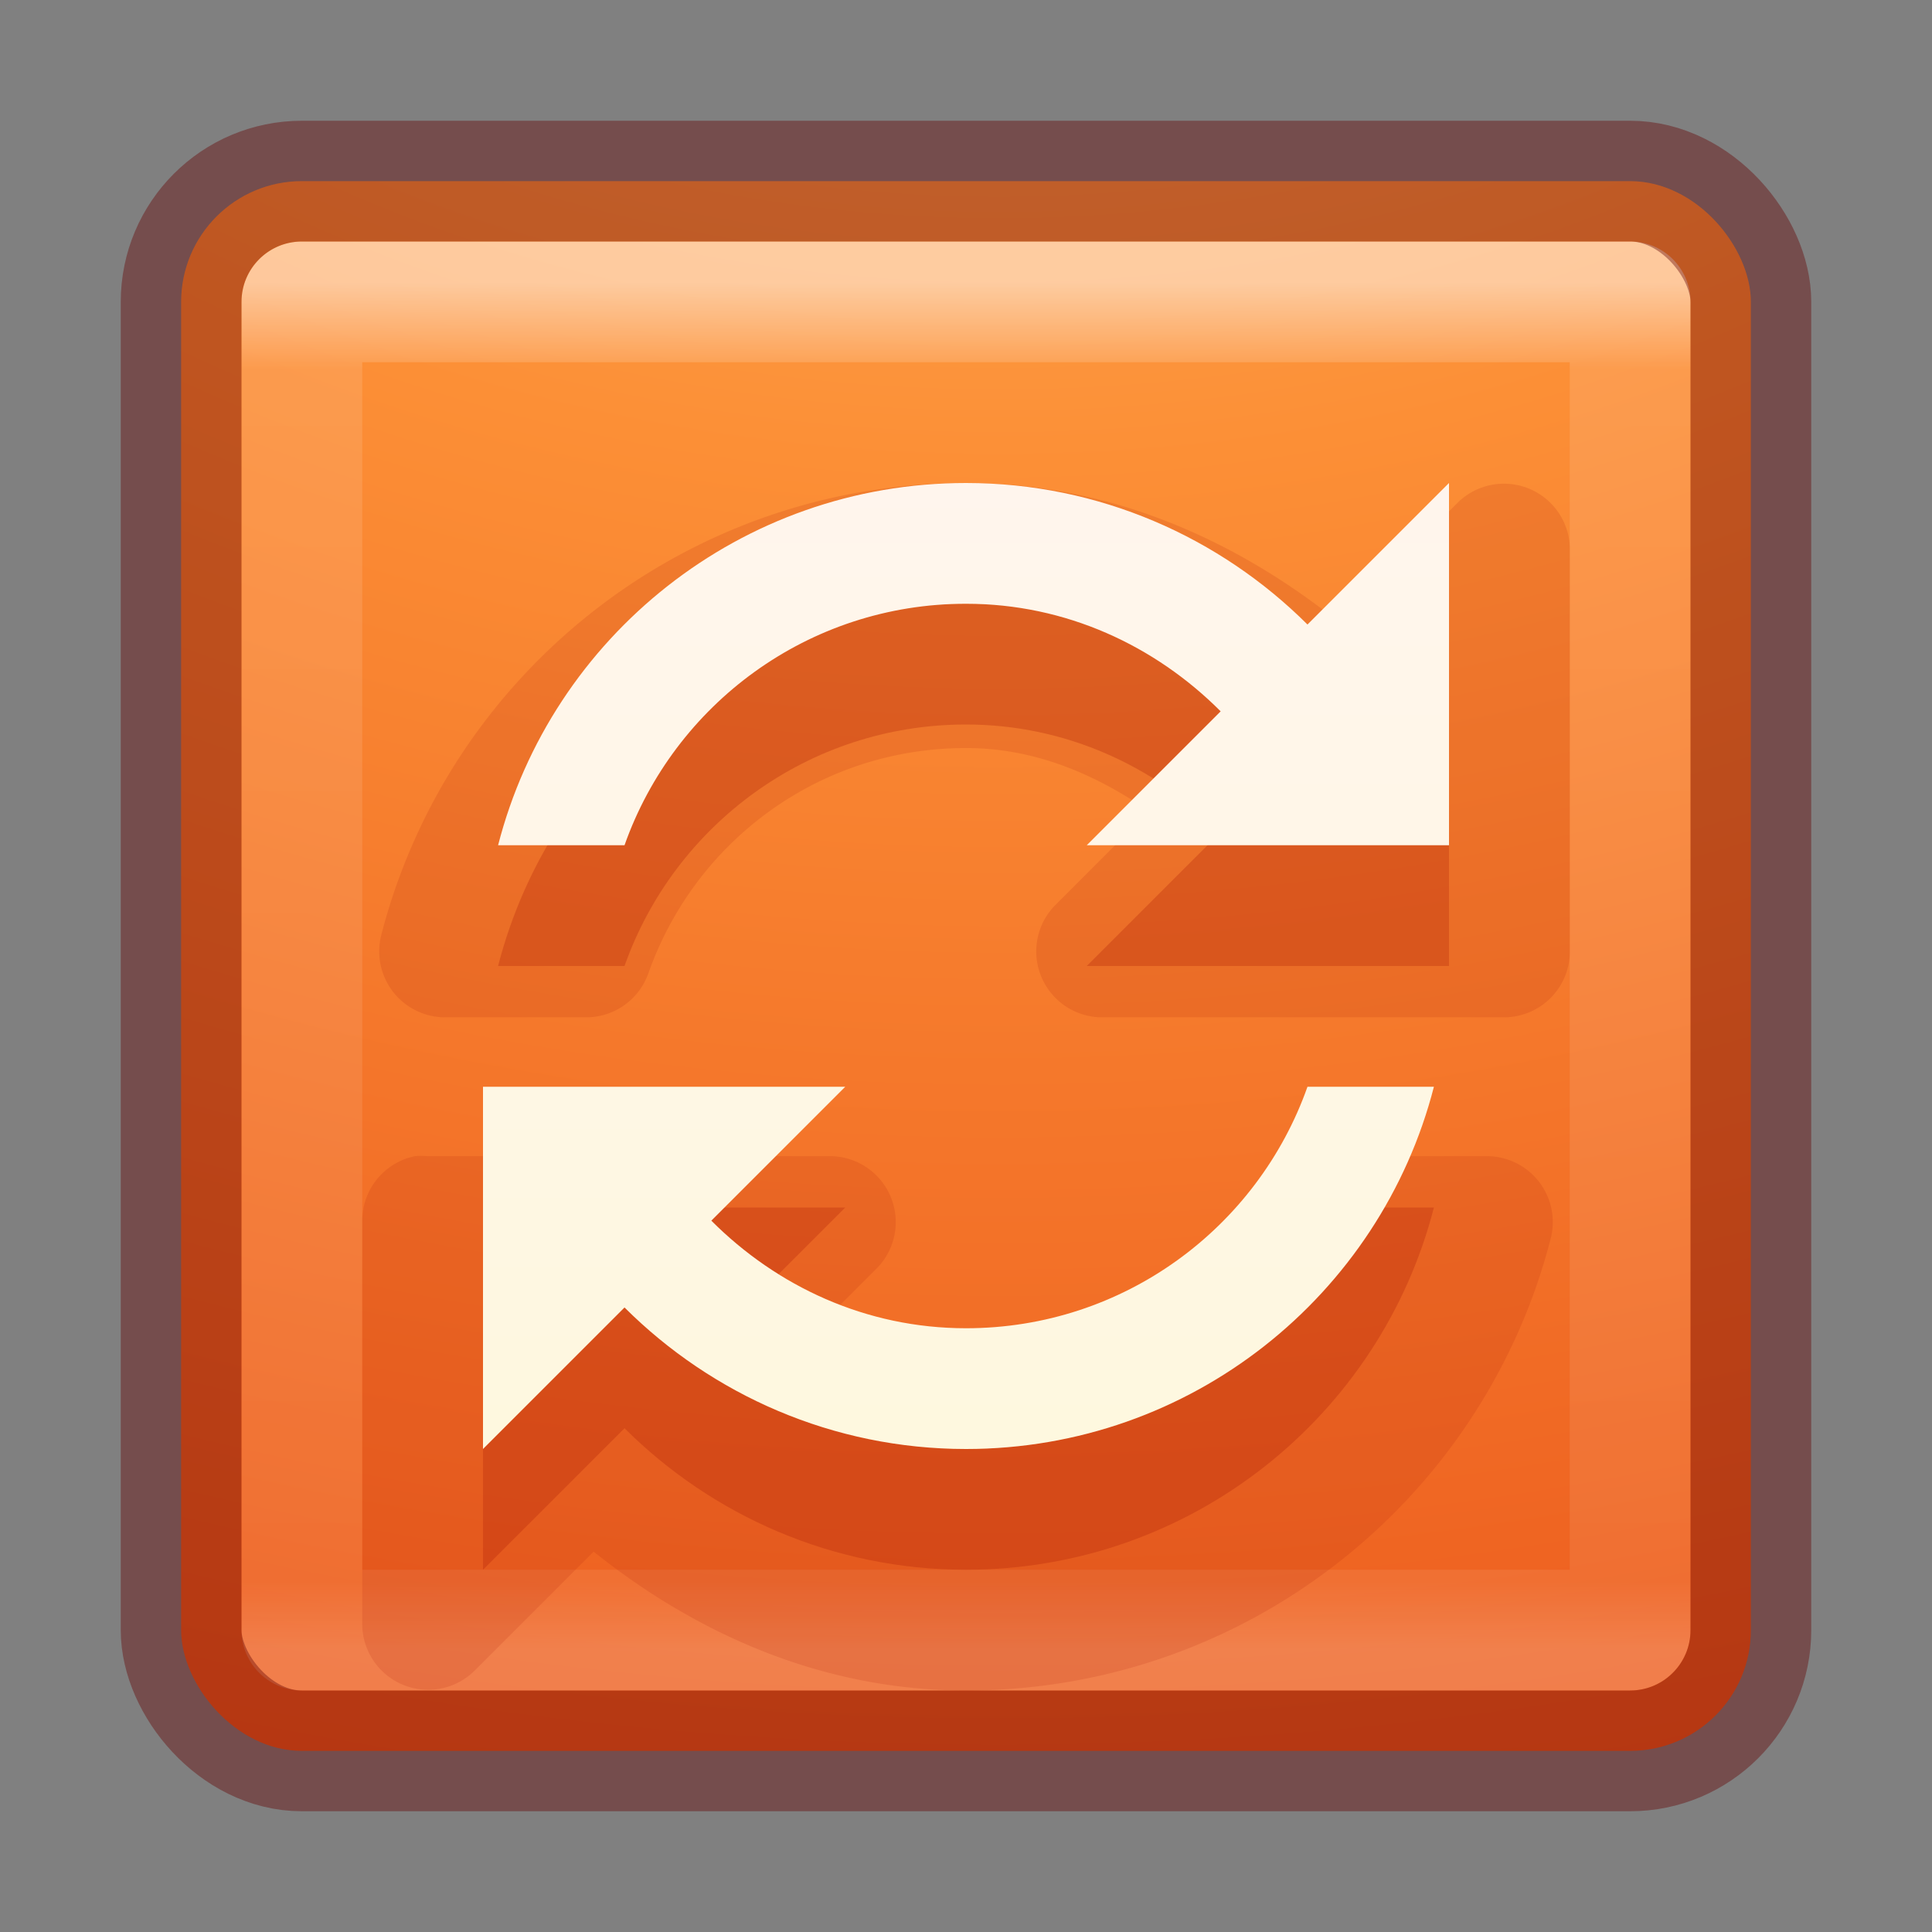 <svg height="16" width="16" xmlns="http://www.w3.org/2000/svg" xmlns:xlink="http://www.w3.org/1999/xlink"><rect width="100%" height="100%" fill="#808080" stroke="none"/><linearGradient id="a" gradientUnits="userSpaceOnUse" x1="8" x2="8" y1="2.351" y2="13.649"><stop offset="0" stop-color="#fff"/><stop offset=".063" stop-color="#fff" stop-opacity=".235"/><stop offset=".951" stop-color="#fff" stop-opacity=".157"/><stop offset="1" stop-color="#fff" stop-opacity=".392"/></linearGradient><radialGradient id="b" cx="6.73" cy="9.957" fx="6.2" gradientTransform="matrix(0 3.166 -3.887 0 46.977 -26.72)" gradientUnits="userSpaceOnUse" r="12.672"><stop offset="0" stop-color="#ffcd7d"/><stop offset=".262" stop-color="#fc8f36"/><stop offset=".705" stop-color="#e23a0e"/><stop offset="1" stop-color="#ac441f"/></radialGradient><linearGradient id="c" gradientUnits="userSpaceOnUse" x1="8.769" x2="8.769" y1="2.785" y2="13.057"><stop offset="0" stop-color="#fff5ef"/><stop offset="1" stop-color="#fef8dd"/></linearGradient><rect fill="url(#b)" height="13" rx="1" width="13" x="1.5" y="1.5"/><path d="m2.5 2.5h11v11h-11z" fill="none" opacity=".5" stroke="url(#a)" stroke-linecap="round" stroke-linejoin="round"/><rect fill="none" height="13" opacity=".4" rx="1" stroke="#640000" stroke-linecap="round" stroke-linejoin="round" width="13" x="1.5" y="1.5"/><path d="m8 4c-2.327 0-4.288 1.583-4.843 3.746a.546.546 0 0 0 .523.679h1.167a.546.546 0 0 0 .523-.366c.384-1.086 1.406-1.864 2.631-1.864.574 0 1.074.22 1.516.523l-.784.784a.546.546 0 0 0 .383.923h3.345a.546.546 0 0 0 .54-.54v-3.345a.546.546 0 0 0 -.923-.383l-.993.993c-.857-.685-1.903-1.15-3.084-1.15zm-4.564 5.575a.546.546 0 0 0 -.436.54v3.345a.546.546 0 0 0 .923.383l.993-.993c.857.685 1.903 1.15 3.084 1.15 2.327 0 4.288-1.583 4.843-3.746a.546.546 0 0 0 -.523-.679h-1.167a.546.546 0 0 0 -.523.366c-.384 1.086-1.406 1.864-2.631 1.864-.574 0-1.074-.22-1.516-.523l.784-.784a.546.546 0 0 0 -.383-.923h-3.345a.546.546 0 0 0 -.105 0z" fill="#ae2109" opacity=".15"/><path d="m8 5c-1.865 0-3.432 1.274-3.875 3h1.047c.412-1.166 1.522-2 2.828-2 .829 0 1.567.348 2.109.891l-1.109 1.109h3v-3l-1.172 1.172c-.724-.722-1.725-1.172-2.828-1.172zm-4 5v3l1.172-1.172c.724.722 1.725 1.172 2.828 1.172 1.865 0 3.432-1.274 3.875-3h-1.047c-.412 1.166-1.522 2-2.828 2-.829 0-1.567-.348-2.109-.891l1.109-1.109z" fill="#ae2109" opacity=".3"/><path d="m8 4c-1.865 0-3.432 1.274-3.875 3h1.047c.412-1.166 1.522-2 2.828-2 .829 0 1.567.348 2.109.891l-1.109 1.109h3v-3l-1.172 1.172c-.724-.722-1.725-1.172-2.828-1.172zm-4 5v3l1.172-1.172c.724.722 1.725 1.172 2.828 1.172 1.865 0 3.432-1.274 3.875-3h-1.047c-.412 1.166-1.522 2-2.828 2-.829 0-1.567-.348-2.109-.891l1.109-1.109z" fill="url(#c)"/></svg>